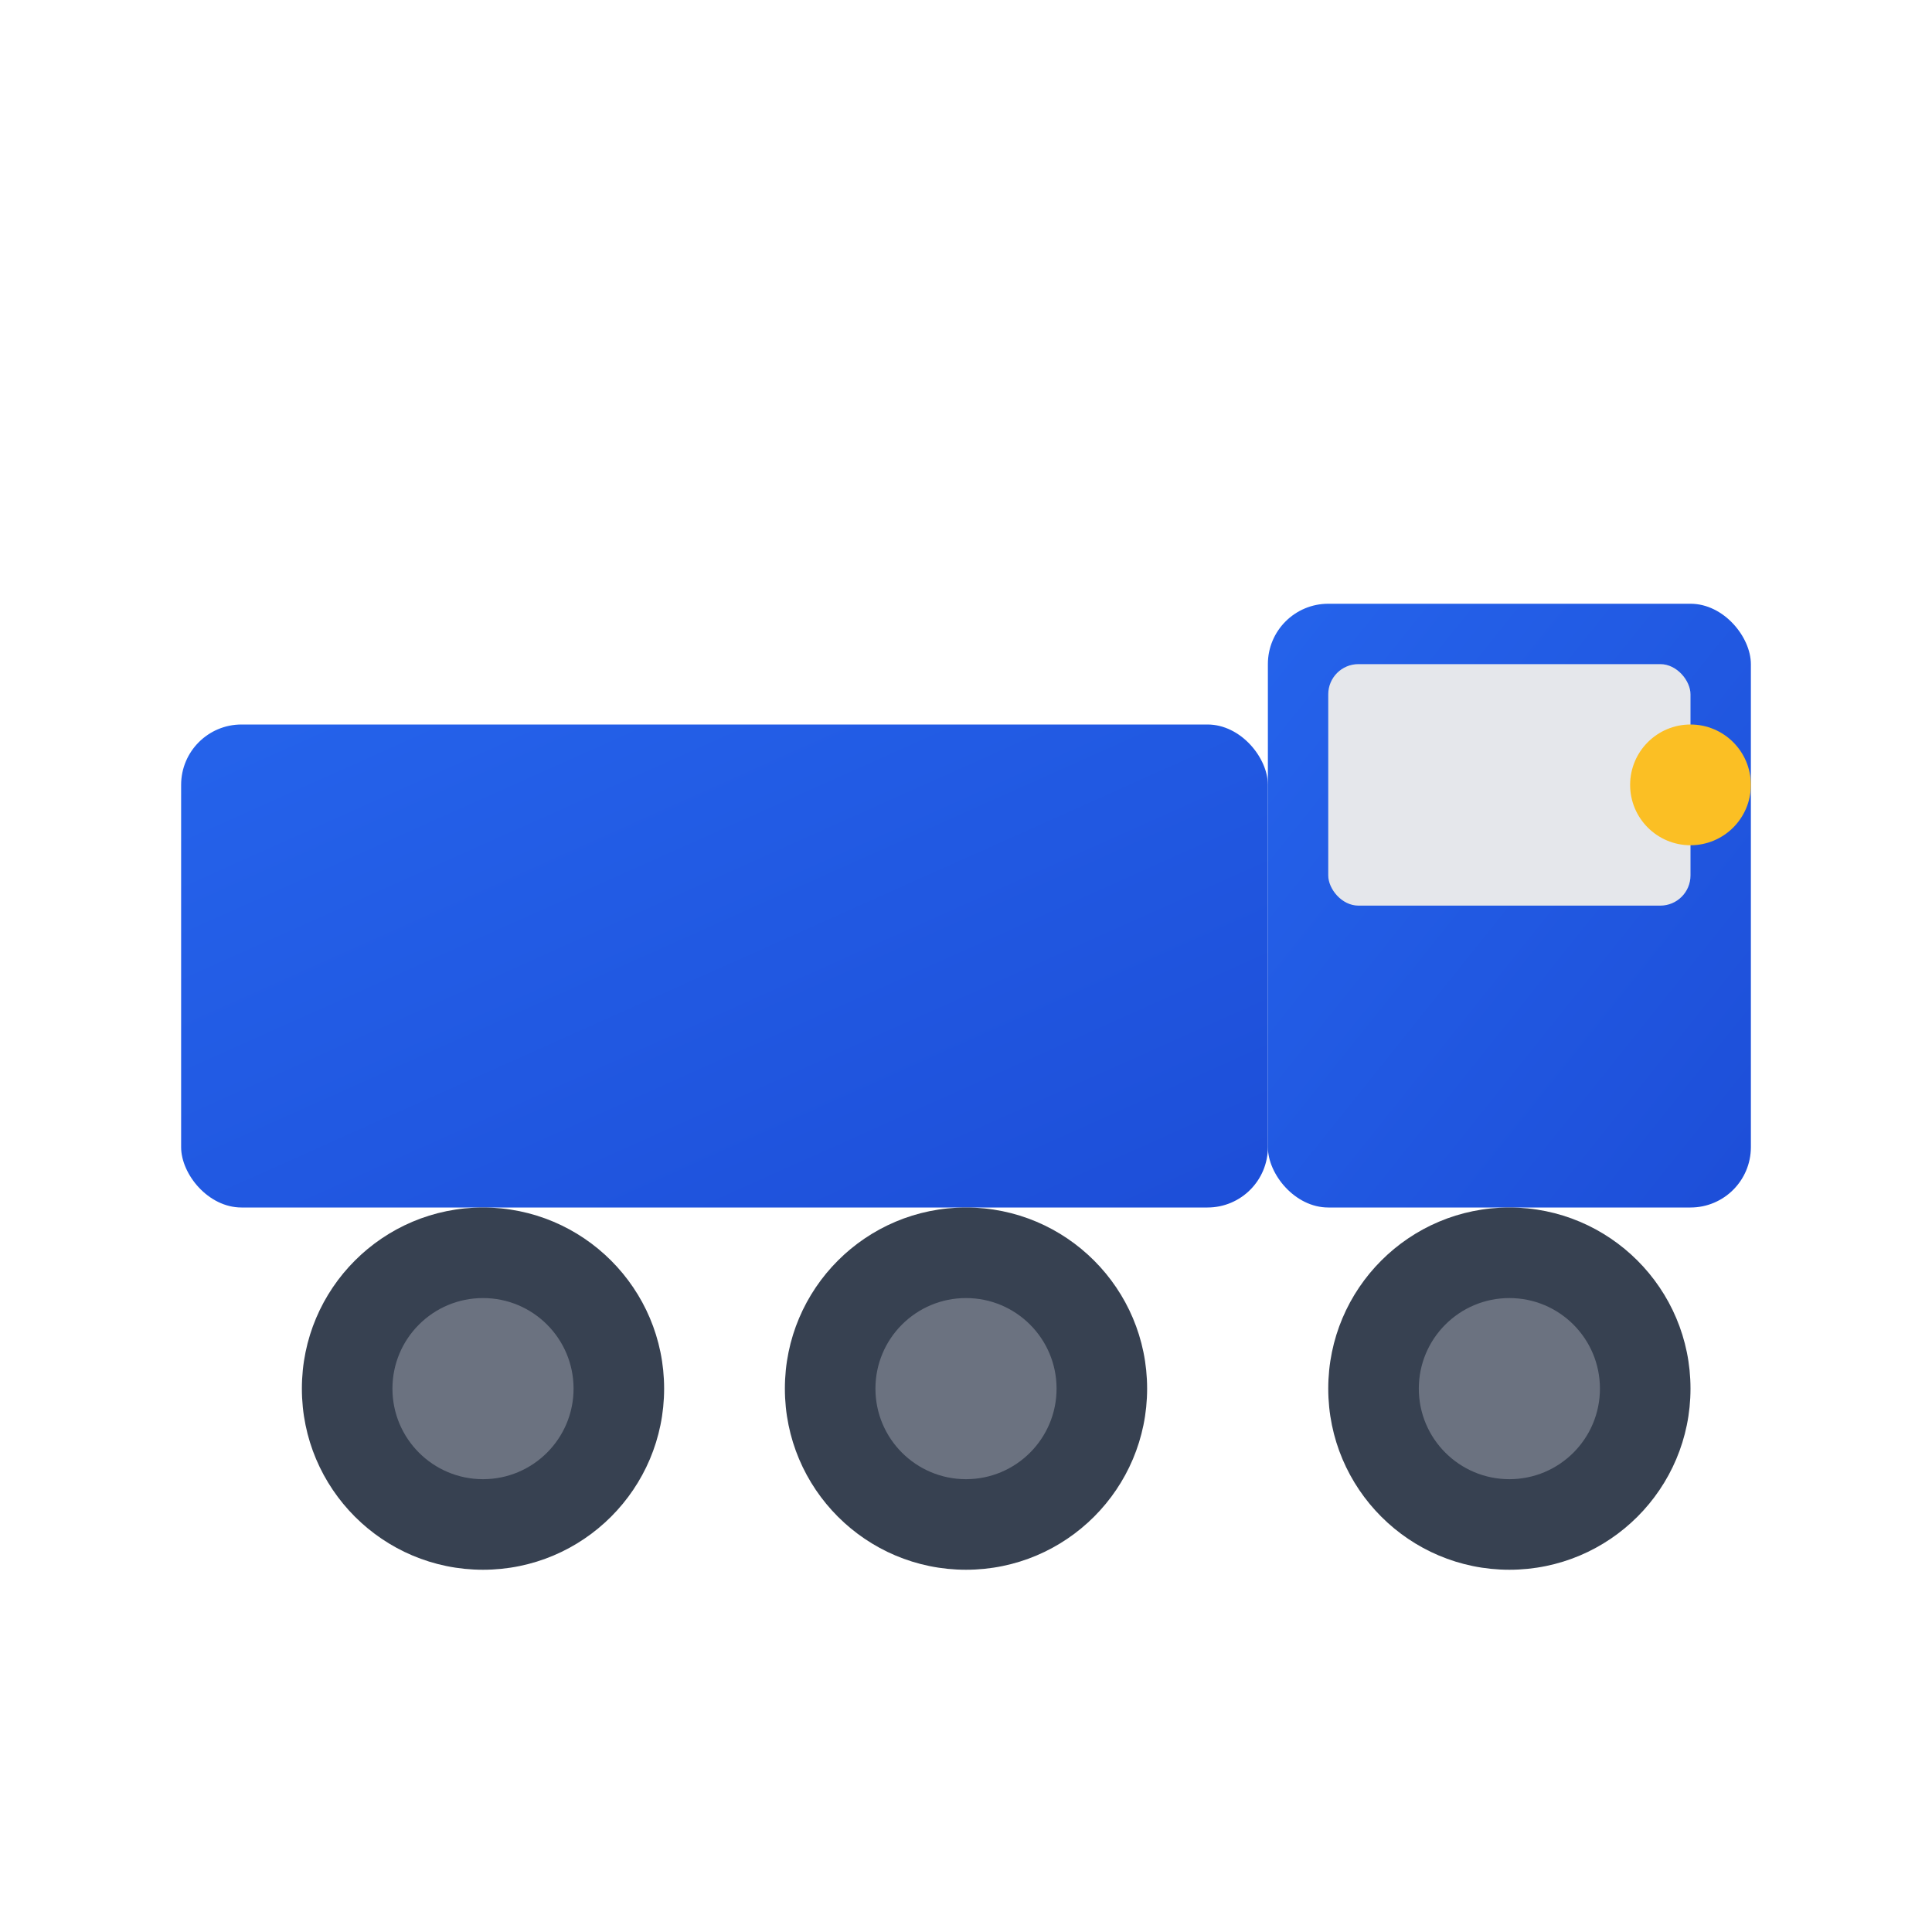 <?xml version="1.0" encoding="UTF-8"?>
<svg xmlns="http://www.w3.org/2000/svg" viewBox="0 0 32 32" width="32" height="32">
  <defs>
    <linearGradient id="miniTruckGradient" x1="0%" y1="0%" x2="100%" y2="100%">
      <stop offset="0%" style="stop-color:#2563eb;stop-opacity:1" />
      <stop offset="100%" style="stop-color:#1d4ed8;stop-opacity:1" />
    </linearGradient>
  </defs>
  
  <!-- Truck Body -->
  <rect x="3" y="12" width="18" height="8" rx="1" fill="url(#miniTruckGradient)"/>
  
  <!-- Truck Cab -->
  <rect x="21" y="10" width="8" height="10" rx="1" fill="url(#miniTruckGradient)"/>
  
  <!-- Windshield -->
  <rect x="22" y="11" width="6" height="4" rx="0.5" fill="#e5e7eb"/>
  
  <!-- Wheels -->
  <circle cx="8" cy="23" r="3" fill="#374151"/>
  <circle cx="8" cy="23" r="1.5" fill="#6b7280"/>
  
  <circle cx="16" cy="23" r="3" fill="#374151"/>
  <circle cx="16" cy="23" r="1.5" fill="#6b7280"/>
  
  <circle cx="25" cy="23" r="3" fill="#374151"/>
  <circle cx="25" cy="23" r="1.5" fill="#6b7280"/>
  
  <!-- Headlight -->
  <circle cx="28" cy="13" r="1" fill="#fbbf24"/>
</svg>